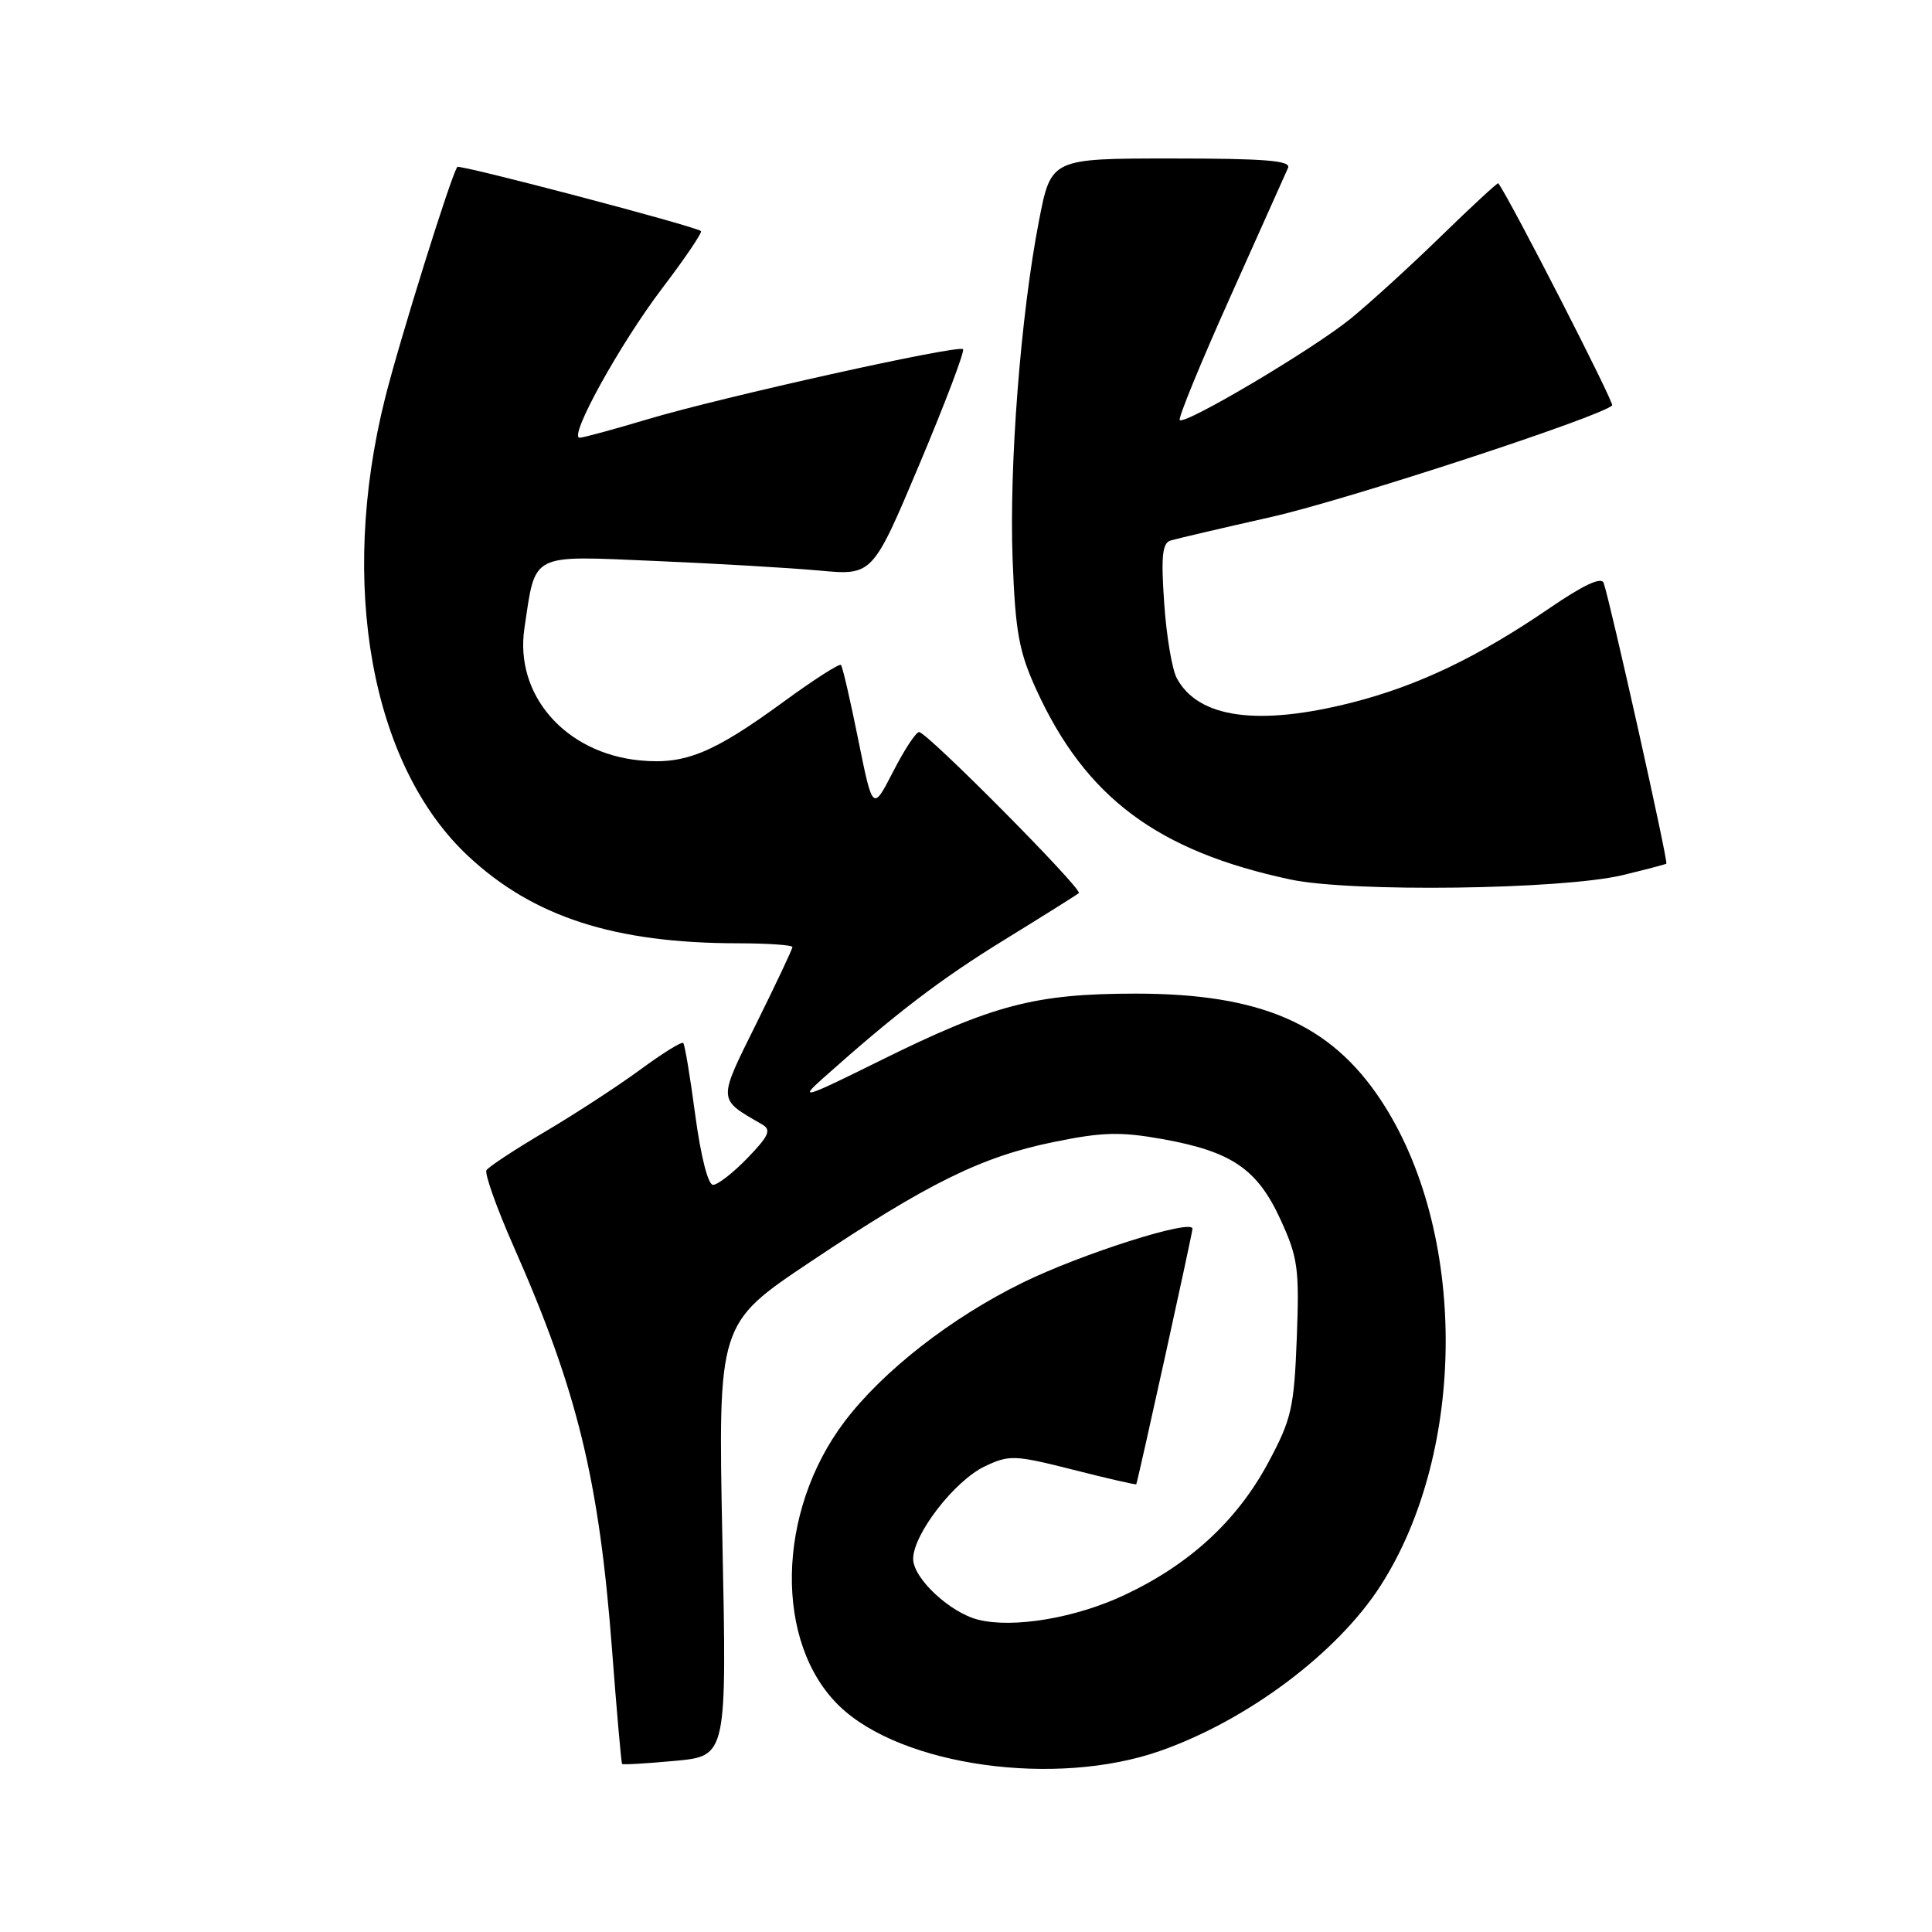 <?xml version="1.0" encoding="UTF-8" standalone="no"?>
<!DOCTYPE svg PUBLIC "-//W3C//DTD SVG 1.1//EN" "http://www.w3.org/Graphics/SVG/1.1/DTD/svg11.dtd" >
<svg xmlns="http://www.w3.org/2000/svg" xmlns:xlink="http://www.w3.org/1999/xlink" version="1.1" viewBox="0 0 256 256">
 <g >
 <path fill="currentColor"
d=" M 153.74 232.00 C 165.33 227.93 177.22 219.01 182.94 210.10 C 194.43 192.19 194.44 163.08 182.95 145.74 C 176.27 135.66 167.05 131.66 150.50 131.66 C 137.13 131.67 131.60 133.12 116.50 140.60 C 106.54 145.53 105.83 145.75 109.00 142.92 C 118.70 134.26 124.66 129.71 133.17 124.48 C 138.30 121.32 142.70 118.56 142.95 118.34 C 143.50 117.84 122.83 97.00 121.78 97.00 C 121.37 97.00 119.82 99.36 118.34 102.25 C 115.64 107.50 115.64 107.50 113.72 98.00 C 112.67 92.78 111.64 88.32 111.43 88.11 C 111.22 87.89 107.79 90.09 103.81 93.00 C 94.47 99.82 90.76 101.33 84.80 100.76 C 74.90 99.80 68.16 92.09 69.49 83.23 C 71.00 73.15 70.10 73.62 86.78 74.33 C 94.88 74.67 104.68 75.25 108.56 75.60 C 115.62 76.26 115.62 76.26 121.84 61.49 C 125.26 53.37 127.85 46.52 127.61 46.27 C 126.98 45.65 95.70 52.60 85.82 55.55 C 81.32 56.90 77.27 58.00 76.81 58.00 C 75.28 58.00 82.12 45.61 87.73 38.22 C 90.78 34.21 93.09 30.79 92.88 30.62 C 92.09 29.96 60.91 21.76 60.60 22.12 C 59.85 22.99 52.93 45.13 51.02 52.78 C 44.84 77.46 49.19 101.42 62.02 113.42 C 70.65 121.49 81.41 124.98 97.75 124.99 C 101.74 125.00 105.00 125.22 105.00 125.49 C 105.00 125.75 102.86 130.29 100.25 135.56 C 95.07 146.01 95.05 145.56 101.00 149.00 C 102.23 149.72 101.89 150.50 99.05 153.44 C 97.16 155.40 95.10 157.00 94.48 157.00 C 93.82 157.00 92.86 153.21 92.13 147.79 C 91.46 142.72 90.74 138.40 90.53 138.20 C 90.32 137.99 87.76 139.58 84.83 141.74 C 81.90 143.89 76.23 147.59 72.23 149.95 C 68.23 152.31 64.74 154.61 64.46 155.06 C 64.19 155.51 65.81 160.07 68.07 165.19 C 76.51 184.29 79.38 196.05 81.10 218.62 C 81.72 226.80 82.32 233.60 82.43 233.73 C 82.54 233.86 85.70 233.67 89.47 233.32 C 96.31 232.68 96.31 232.68 95.72 204.04 C 95.14 175.39 95.14 175.39 107.32 167.24 C 122.96 156.77 130.08 153.26 139.63 151.32 C 146.06 150.00 148.46 149.94 154.01 150.93 C 163.21 152.58 166.60 154.89 169.68 161.61 C 171.99 166.65 172.18 168.09 171.83 177.33 C 171.47 186.59 171.13 188.06 168.04 193.82 C 163.93 201.48 157.67 207.26 149.06 211.32 C 142.58 214.39 134.29 215.79 129.62 214.62 C 125.87 213.68 121.00 209.13 121.00 206.56 C 121.00 203.30 126.48 196.21 130.49 194.30 C 133.74 192.76 134.41 192.78 142.21 194.75 C 146.76 195.91 150.52 196.77 150.56 196.67 C 150.83 196.01 158.02 163.36 158.01 162.81 C 157.99 161.47 143.36 166.11 135.50 169.96 C 126.03 174.60 116.96 181.68 111.89 188.39 C 102.86 200.34 102.57 217.74 111.25 226.09 C 119.51 234.02 139.91 236.86 153.74 232.00 Z  M 215.00 115.96 C 218.03 115.23 220.63 114.55 220.80 114.44 C 221.08 114.25 213.40 79.85 212.49 77.24 C 212.20 76.40 209.83 77.50 205.37 80.55 C 195.90 87.03 187.96 90.84 179.23 93.07 C 166.74 96.26 158.77 95.17 155.93 89.86 C 155.30 88.70 154.55 84.21 154.26 79.90 C 153.83 73.71 154.01 71.96 155.11 71.62 C 155.87 71.39 161.90 69.98 168.50 68.49 C 178.46 66.24 212.11 55.22 213.62 53.72 C 213.93 53.40 200.32 26.83 198.54 24.28 C 198.46 24.15 195.04 27.31 190.94 31.30 C 186.85 35.29 181.43 40.22 178.91 42.27 C 173.86 46.35 157.01 56.34 156.32 55.66 C 156.09 55.42 159.09 48.09 163.01 39.36 C 166.92 30.64 170.37 22.94 170.67 22.25 C 171.09 21.28 167.65 21.00 155.24 21.00 C 139.27 21.00 139.27 21.00 137.67 29.25 C 135.24 41.77 133.70 61.68 134.18 74.24 C 134.55 83.81 135.03 86.39 137.34 91.43 C 143.87 105.69 153.40 112.79 171.00 116.54 C 179.03 118.25 206.95 117.88 215.00 115.96 Z "/>
</g>
</svg>